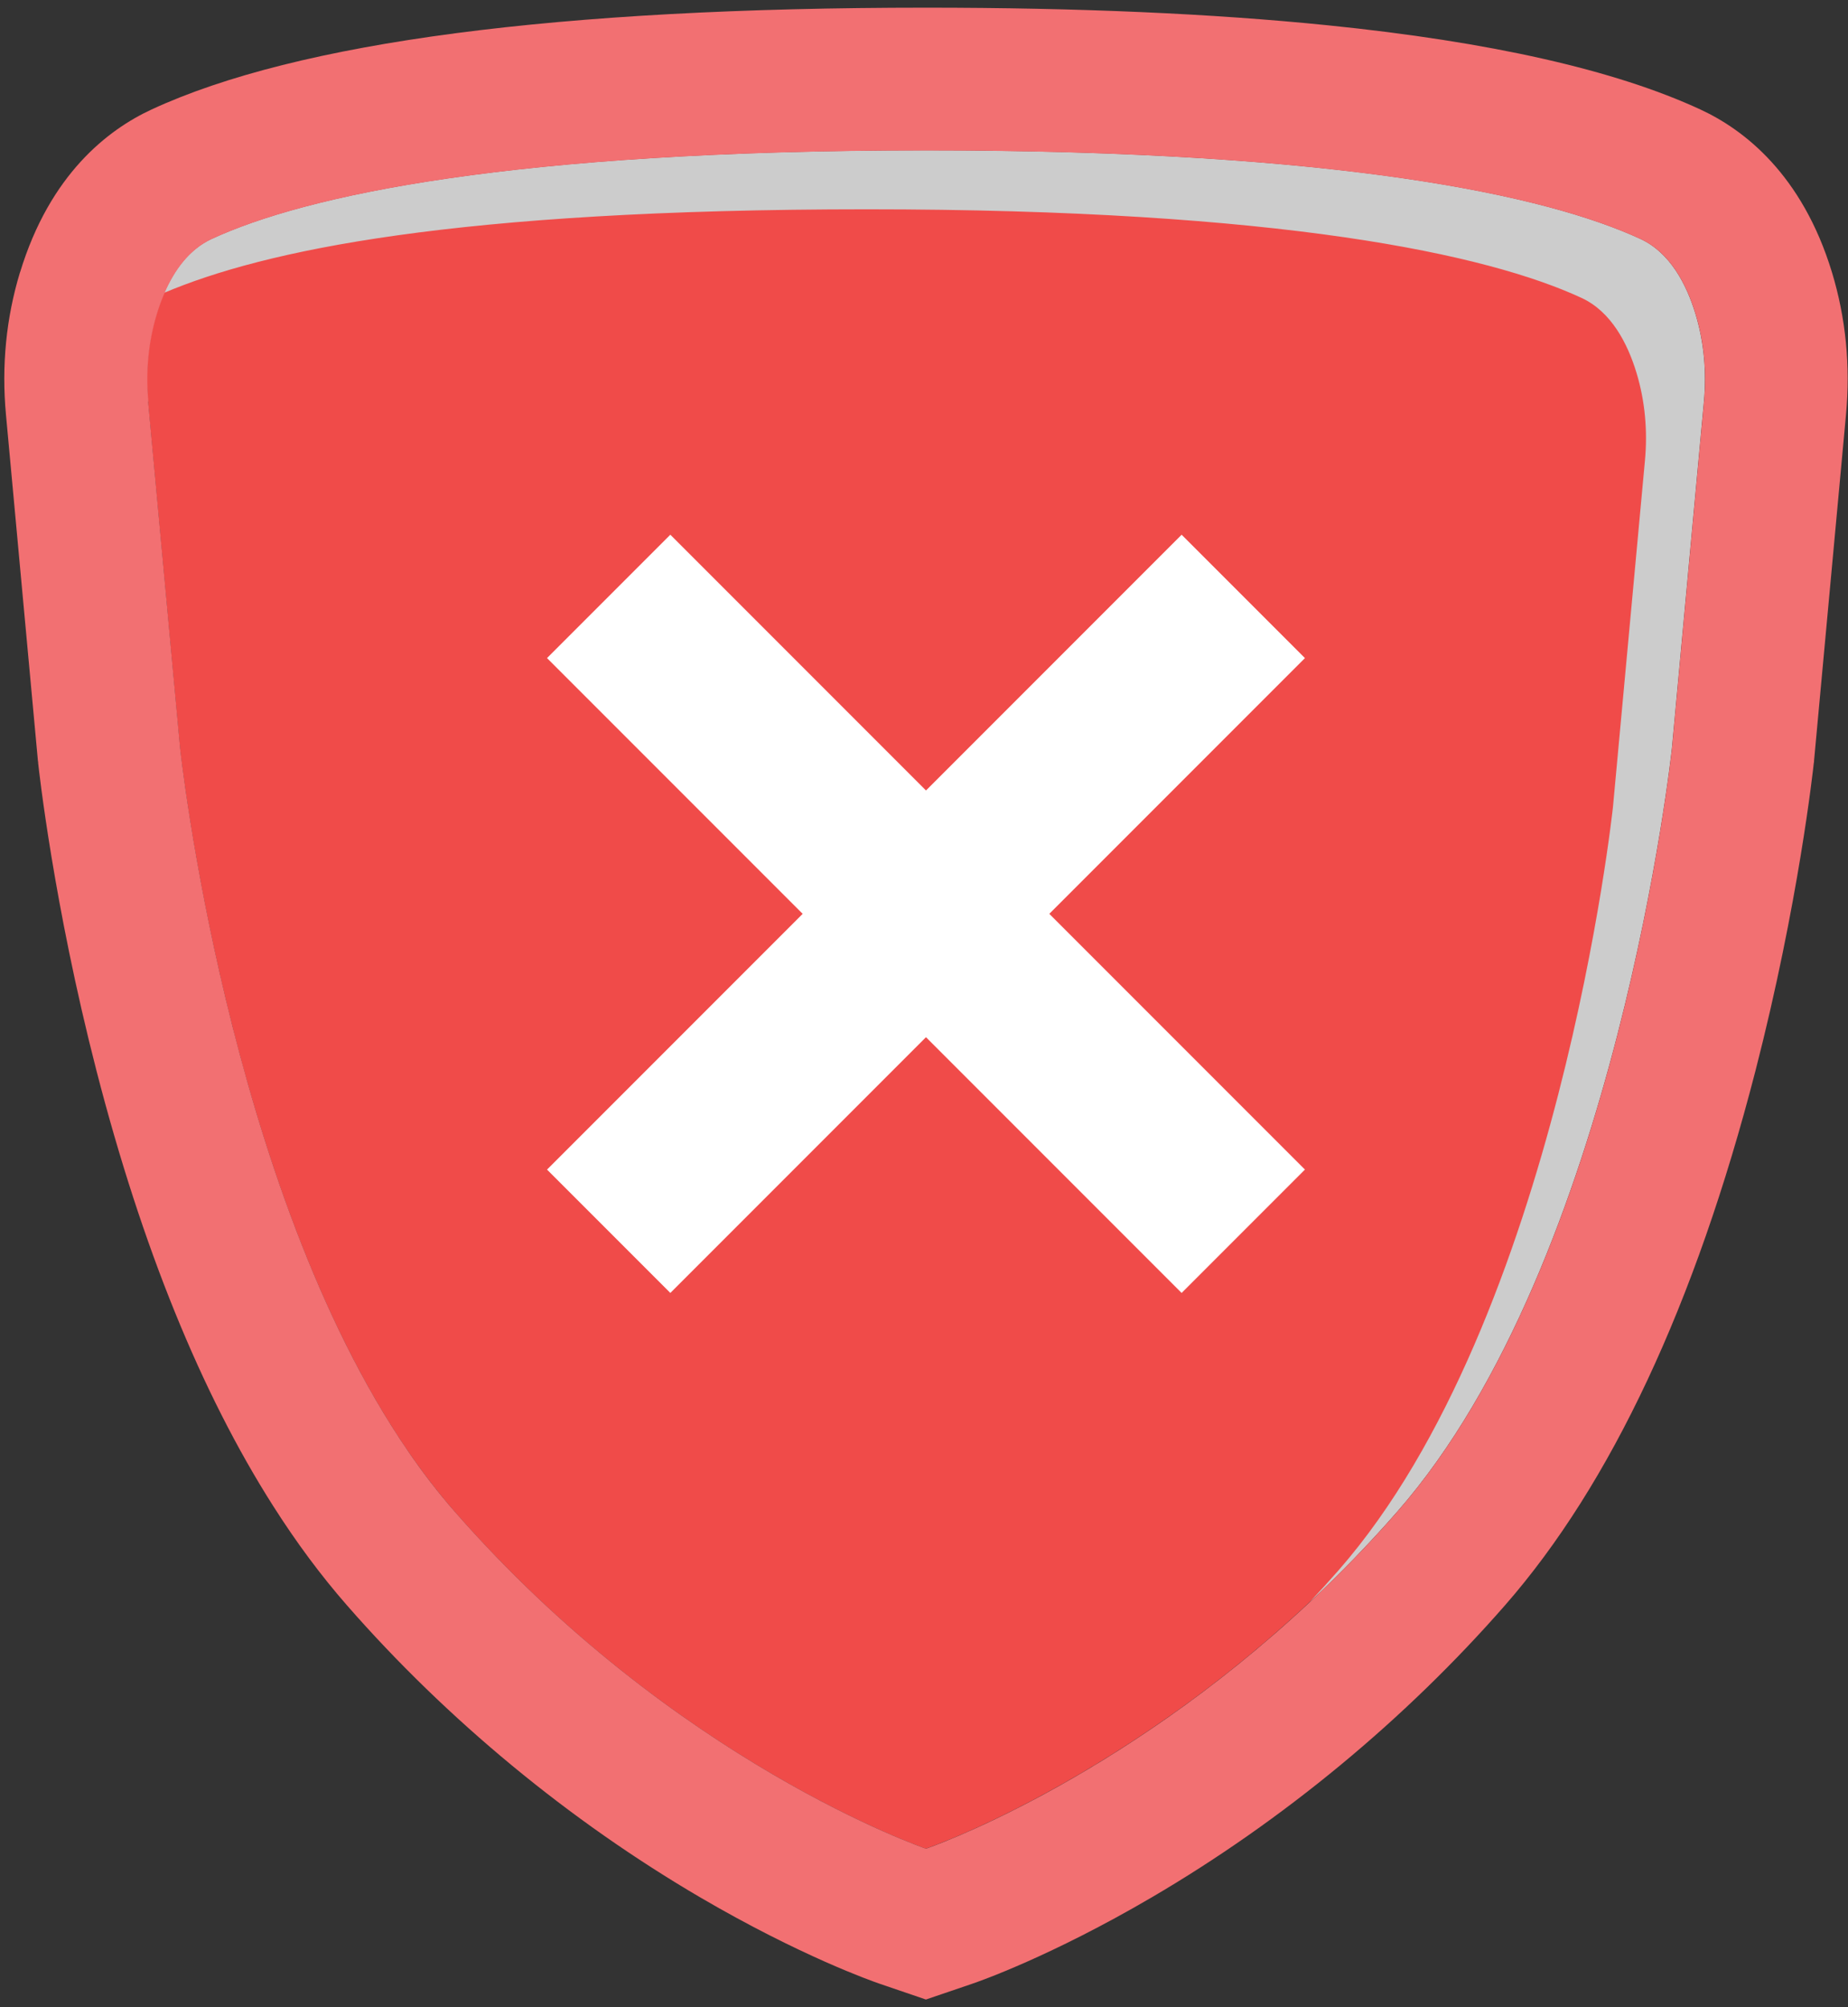 <svg width="105" height="114" viewBox="0 0 105 114" fill="none" xmlns="http://www.w3.org/2000/svg">
<rect x="0" y="0" width="105" height="114" fill="#333333" stroke="none"/>
<path d="M52.611 104.997C52.611 104.997 38.322 100.125 25.818 85.835C13.314 71.546 10.227 42.479 10.227 42.479L8.41 22.805C8.254 21.129 8.403 19.433 8.891 17.823C9.399 16.151 10.325 14.353 12.013 13.572C17.362 11.095 29.065 8.539 52.607 8.539C76.149 8.539 87.852 11.098 93.201 13.572C94.885 14.353 95.815 16.151 96.323 17.823C96.812 19.433 96.96 21.129 96.804 22.805L94.987 42.479C94.987 42.479 91.9 71.546 79.396 85.835C66.892 100.125 52.603 104.997 52.603 104.997H52.611Z" fill="#F04B49"/>
<g style="mix-blend-mode:multiply">
<path d="M76.055 89.184C88.559 74.895 91.646 45.827 91.646 45.827L93.463 26.154C93.619 24.477 93.471 22.782 92.982 21.172C92.474 19.499 91.548 17.702 89.86 16.92C84.511 14.443 72.808 11.888 49.266 11.888C25.724 11.888 14.963 14.248 9.336 16.627C9.891 15.354 10.735 14.166 12.021 13.572C17.37 11.095 29.073 8.539 52.615 8.539C76.157 8.539 87.86 11.098 93.209 13.572C94.893 14.353 95.823 16.151 96.331 17.823C96.819 19.433 96.968 21.129 96.812 22.805L94.995 42.479C94.995 42.479 91.908 71.546 79.404 85.835C77.763 87.711 76.091 89.422 74.422 90.985C74.969 90.403 75.512 89.801 76.055 89.184Z" fill="#CCCCCC"/>
</g>
<path d="M1.14 15.467C2.836 9.895 6.138 7.363 8.611 6.219C16.903 2.381 31.708 0.436 52.612 0.436C61.283 0.436 68.902 0.772 75.439 1.436C84.677 2.374 91.761 3.972 96.614 6.219C99.087 7.363 102.393 9.899 104.089 15.467C104.874 18.05 105.144 20.77 104.886 23.552L103.069 43.226V43.28L103.057 43.335C103.022 43.655 102.194 51.302 99.74 60.825C96.321 74.075 91.534 84.288 85.509 91.177C79.828 97.671 72.88 103.411 65.413 107.776C59.736 111.097 55.672 112.523 55.227 112.672L52.608 113.563L49.995 112.672C49.549 112.52 45.485 111.093 39.808 107.776C32.345 103.411 25.393 97.671 19.716 91.177C18.243 89.493 16.844 87.614 15.523 85.535C11.432 79.115 8.068 70.835 5.485 60.825C3.031 51.302 2.203 43.655 2.168 43.335V43.28L2.156 43.226L0.339 23.552C0.081 20.77 0.351 18.05 1.136 15.467H1.14ZM8.416 22.805L10.233 42.479C10.233 42.479 12.874 67.358 23.17 82.397C24.002 83.616 24.886 84.765 25.823 85.836C38.327 100.125 52.616 104.998 52.616 104.998C52.616 104.998 63.401 101.321 74.427 90.986C74.635 90.79 74.846 90.595 75.053 90.392C75.264 90.193 75.471 89.989 75.678 89.786C76.928 88.559 78.179 87.243 79.409 85.836C91.913 71.546 95 42.479 95 42.479L96.817 22.805C96.973 21.129 96.825 19.433 96.336 17.827C95.828 16.155 94.902 14.358 93.214 13.576C89.94 12.06 84.29 10.517 74.998 9.544C69.109 8.926 61.756 8.543 52.616 8.543C29.07 8.543 17.372 11.103 12.022 13.576C11.972 13.6 11.921 13.627 11.87 13.65C11.866 13.65 11.862 13.654 11.858 13.658C11.811 13.682 11.768 13.705 11.725 13.732C11.671 13.76 11.62 13.795 11.569 13.826C11.53 13.85 11.491 13.877 11.452 13.9C11.436 13.912 11.417 13.924 11.401 13.936C11.362 13.959 11.323 13.99 11.288 14.018C11.124 14.139 10.971 14.268 10.827 14.408C10.803 14.428 10.78 14.451 10.756 14.475C10.694 14.537 10.635 14.6 10.581 14.662C10.549 14.694 10.522 14.725 10.495 14.76C10.467 14.791 10.436 14.826 10.412 14.858C10.19 15.123 9.994 15.409 9.819 15.71C9.729 15.858 9.647 16.014 9.568 16.167C9.529 16.245 9.49 16.323 9.455 16.401C9.451 16.405 9.447 16.413 9.447 16.417C9.412 16.491 9.381 16.565 9.35 16.64C9.178 17.034 9.033 17.437 8.912 17.835C8.424 19.445 8.275 21.141 8.431 22.813L8.416 22.805Z" fill="#F27072"/>
<path d="M67.138 30.37L74.144 37.377L38.088 73.433L31.081 66.427L67.138 30.37Z" fill="white"/>
<path d="M38.088 30.369L74.144 66.426L67.138 73.433L31.081 37.376L38.088 30.369Z" fill="white"/>
</svg>
